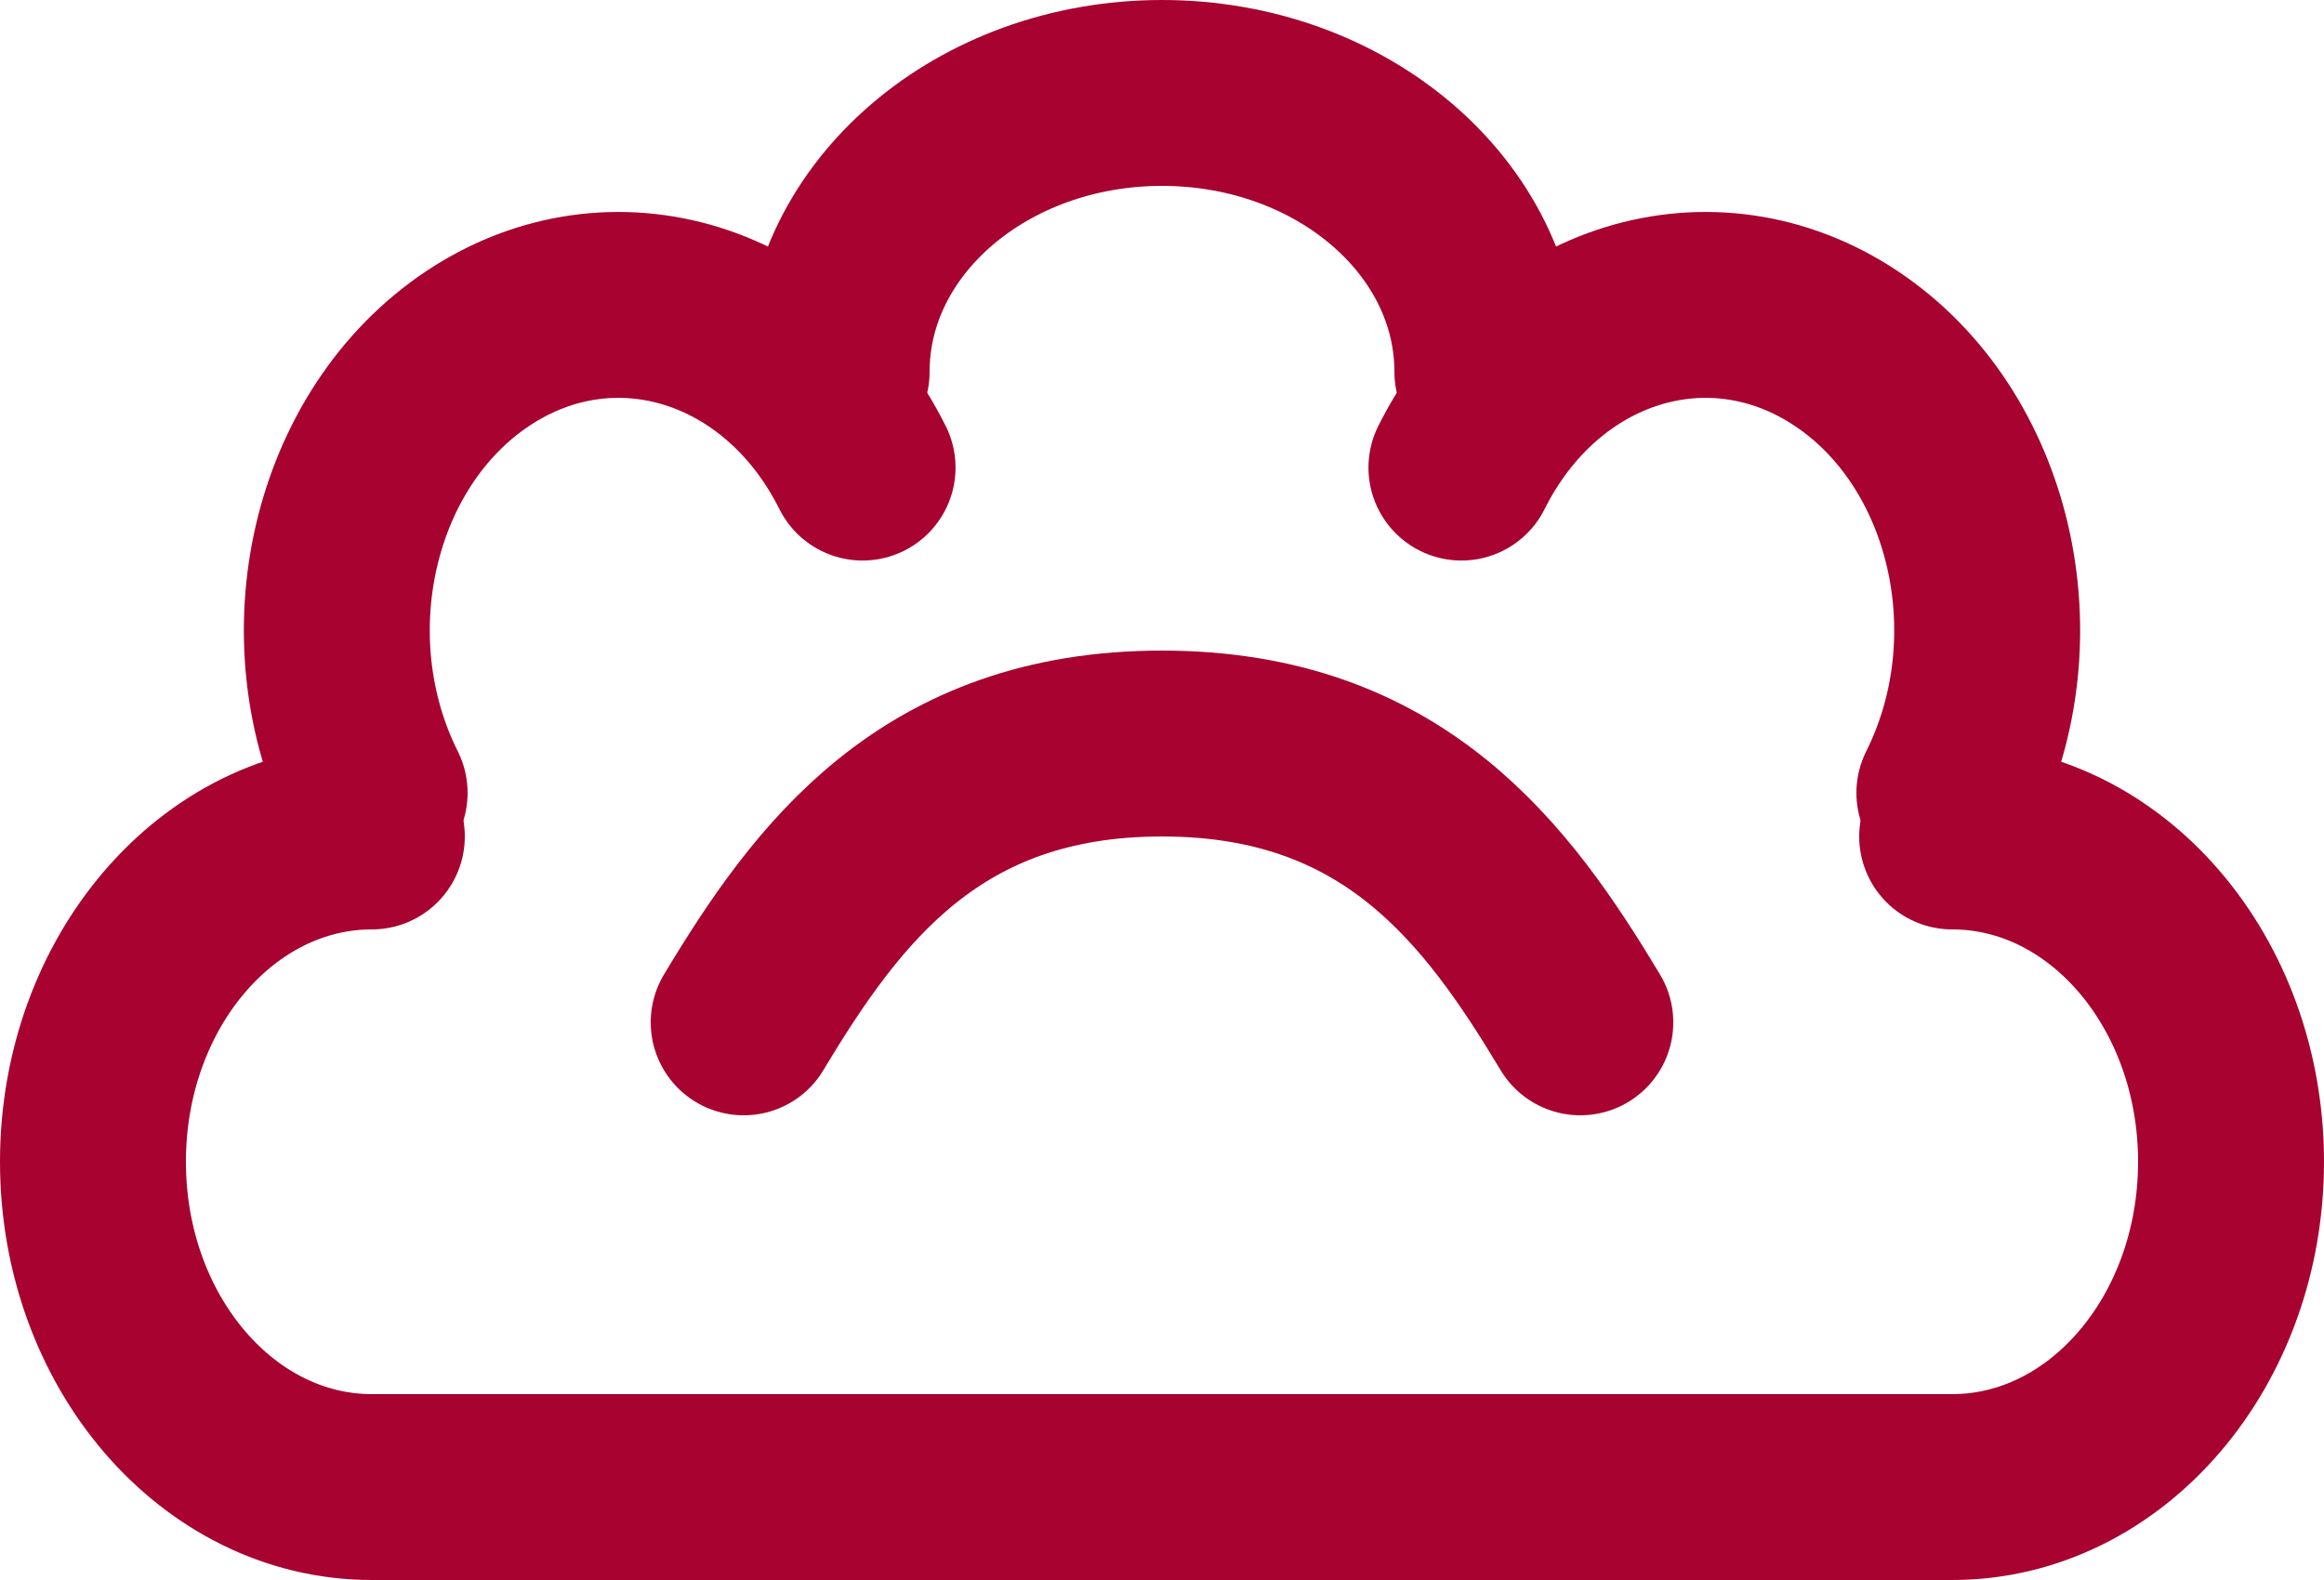 <svg width="25" height="17" viewBox="0 0 25 17" fill="none" xmlns="http://www.w3.org/2000/svg">
<path d="M4 16C2.343 16 1 14.433 1 12.5C1 10.567 2.343 9 4 9" stroke="#A70230" stroke-width="2" stroke-linecap="round" stroke-linejoin="round"/>
<path d="M4 16H21" stroke="#A70230" stroke-width="2"/>
<path d="M21 16C22.657 16 24 14.433 24 12.5C24 10.567 22.657 9 21 9" stroke="#A70230" stroke-width="2" stroke-linecap="round" stroke-linejoin="round"/>
<path d="M4.03 8.531C3.193 6.857 3.689 4.716 5.139 3.75C6.589 2.784 8.442 3.357 9.279 5.031" stroke="#A70230" stroke-width="2" stroke-linecap="round" stroke-linejoin="round"/>
<path d="M20.97 8.531C21.807 6.857 21.311 4.716 19.861 3.75C18.411 2.784 16.558 3.357 15.721 5.031" stroke="#A70230" stroke-width="2" stroke-linecap="round" stroke-linejoin="round"/>
<path d="M9 4C9 2.343 10.567 1 12.5 1C14.433 1 16 2.343 16 4" stroke="#A70230" stroke-width="2" stroke-linecap="round" stroke-linejoin="round"/>
<path d="M8 11C8.9 9.5 10.015 8 12.5 8C14.985 8 16.1 9.5 17 11" stroke="#A70230" stroke-width="2" stroke-linecap="round" stroke-linejoin="round"/>
</svg>
